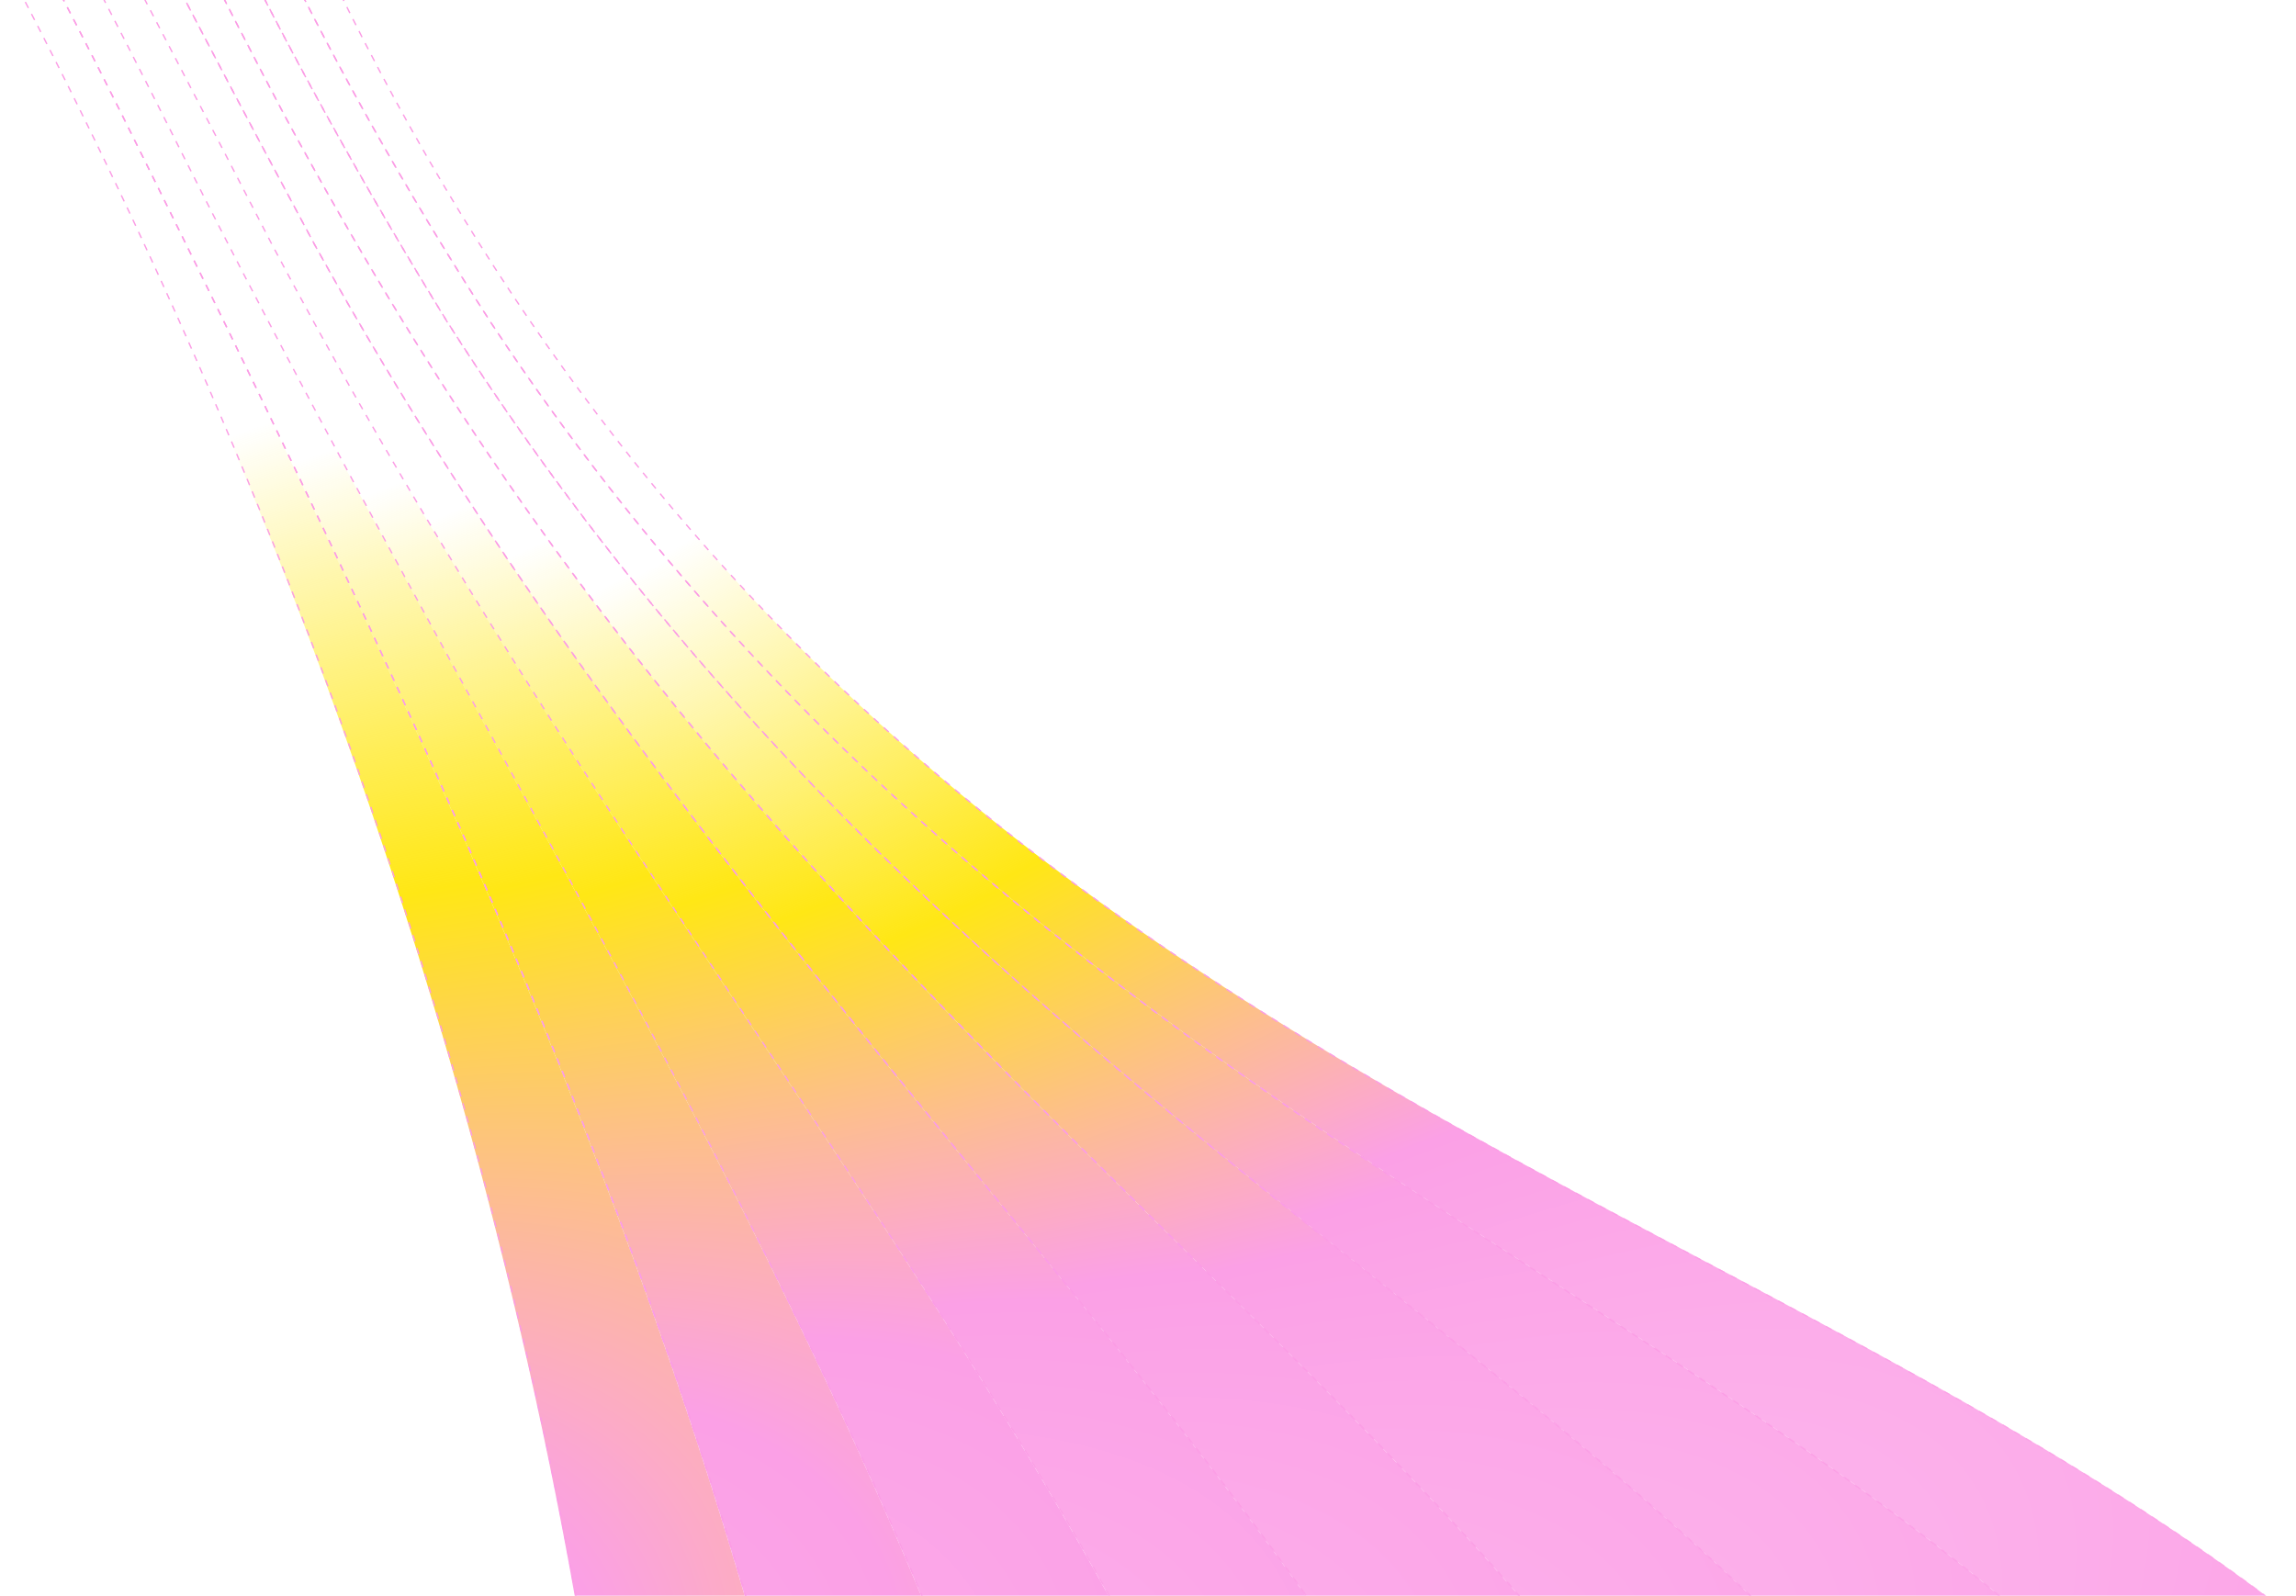 <svg width="1702" height="1183" viewBox="0 0 1702 1183" fill="none" xmlns="http://www.w3.org/2000/svg">
<g clip-path="url(#clip0_24049_3090)">
<path d="M-501.46 4365.24C192.49 3709.47 740.46 2795.71 665.832 1804.41C626.172 1204.53 377.385 663.214 88.553 82.351C-80.353 -255.58 -277.191 -572.434 -489.442 -922.088C-621.762 -1142.62 -767.521 -1359.51 -936.831 -1550.14L-1135.4 -1464.81C735.518 205.871 1130.15 2774.7 -730.74 4344.74L-501.494 4365.24L-501.46 4365.24Z" fill="url(#paint0_radial_24049_3090)"/>
<path d="M-501.454 4365.24C192.496 3709.47 740.465 2795.71 665.838 1804.41C626.177 1204.53 377.391 663.213 88.559 82.349C-80.347 -255.582 -277.185 -572.435 -489.436 -922.089C-621.756 -1142.62 -767.515 -1359.51 -936.825 -1550.14L-738.294 -1635.46C-601.602 -1427.41 -504.494 -1185.38 -405.035 -953.57C-236.38 -568.442 -45.741 -244.812 122.902 90.686C415.08 676.77 744.986 1138.99 842.073 1721.19C1012.38 2730.92 392.087 3690.94 -272.205 4385.71L-501.451 4365.21L-501.454 4365.24Z" fill="url(#paint1_radial_24049_3090)"/>
<path d="M-272.214 4385.74C392.075 3691.01 1012.34 2730.98 842.065 1721.22C744.981 1138.99 415.071 676.804 122.893 90.72C-45.749 -244.779 -236.422 -568.412 -405.043 -953.537C-504.503 -1185.35 -601.611 -1427.37 -738.303 -1635.43L-539.773 -1720.75C-446.401 -1496.92 -399.146 -1238.6 -329.284 -1000.55C-187.656 -536.208 7.556 -195.683 200.229 179.547C538.082 818.69 948.391 1182.48 1053.08 1828.16C1194.65 2800.98 565.147 3702.77 -42.933 4406.25L-272.18 4385.75L-272.214 4385.74Z" fill="url(#paint2_radial_24049_3090)"/>
<path d="M-42.929 4406.24C565.148 3702.8 1194.68 2801.01 1053.09 1828.16C948.396 1182.47 538.086 818.689 200.234 179.545C7.56 -195.685 -187.652 -536.209 -329.279 -1000.56C-399.142 -1238.6 -446.396 -1496.92 -539.768 -1720.75L-341.238 -1806.08C-306.436 -1610.75 -300.024 -1389.57 -273.058 -1181.79C-206.177 -649.409 18.874 -218.283 232.019 179.978C494.192 654.176 841.816 967.03 1052.26 1309.64C1695.54 2357.36 861.821 3594.76 186.32 4426.71L-42.926 4406.21L-42.929 4406.24Z" fill="url(#paint3_radial_24049_3090)"/>
<path d="M186.311 4426.75C861.778 3594.8 1695.5 2357.39 1052.25 1309.67C841.841 967.069 494.183 654.212 232.01 180.014C18.862 -218.213 -206.152 -649.37 -273.067 -1181.75C-300.033 -1389.53 -306.445 -1610.71 -341.247 -1806.04L-142.716 -1891.37C-155.015 -1684.45 -186.249 -1455.31 -182.101 -1236.09C-177.886 -712.406 26.821 -262.139 210.207 85.14C235.224 131.534 267.684 188.436 297.609 237.161C682.266 865.346 1176.2 1073.27 1392.3 1597.66C1764.21 2525.05 1037.39 3633.53 415.558 4447.25L186.311 4426.75Z" fill="url(#paint4_radial_24049_3090)"/>
<path d="M415.597 4447.25C1037.43 3633.53 1764.24 2525.09 1392.34 1597.66C1176.24 1073.31 682.303 865.384 297.649 237.165C267.723 188.439 235.264 131.537 210.246 85.144C26.861 -262.136 -177.846 -712.403 -182.062 -1236.08C-186.21 -1455.31 -154.975 -1684.45 -142.677 -1891.36L55.854 -1976.69C-9.727 -1756.23 -79.293 -1502.95 -94.38 -1257.74C-134.22 -666.032 91.925 -149.97 330.566 237.596C754.291 902.039 1336.32 1028.87 1594.25 1582.78C1643.99 1689.34 1676.14 1802.21 1693.22 1918.9C1796.28 2767.36 1237.05 3644.84 644.914 4467.72L415.668 4447.22L415.597 4447.25Z" fill="url(#paint5_radial_24049_3090)"/>
<path d="M644.839 4467.75C1236.97 3644.87 1796.2 2767.38 1693.14 1918.92C1676.09 1802.24 1643.91 1689.4 1594.17 1582.8C1336.24 1028.9 754.25 902.068 330.491 237.622C91.853 -149.979 -134.295 -666.006 -94.456 -1257.71C-79.368 -1502.92 -9.768 -1756.2 55.779 -1976.66L254.309 -2061.98C132.113 -1834.51 22.934 -1555.79 -11.867 -1280.78C-91.795 -672.186 117.337 -140.851 362.976 238.289C816.594 925.196 1469.24 973.646 1781.16 1531.93C1837.42 1633.09 1875.4 1742.18 1897.5 1856.11C2036.94 2688.04 1479.25 3613.43 874.054 4488.21L644.808 4467.71L644.839 4467.75Z" fill="url(#paint6_radial_24049_3090)"/>
<path d="M874.116 4488.25C1479.31 3613.43 2037 2688.04 1897.56 1856.15C1875.46 1742.22 1837.48 1633.13 1781.22 1531.97C1469.27 973.685 816.622 925.235 363.038 238.332C117.399 -140.809 -91.702 -672.107 -11.805 -1280.74C22.999 -1555.78 132.175 -1834.47 254.371 -2061.94L452.902 -2147.27C-55.496 -1497.31 -63.136 -692.99 223.887 -63.623C692.786 967.403 1566.02 843.913 1984.51 1506.2C2455.72 2250.5 1741.24 3589.6 1103.36 4508.75L874.116 4488.25Z" fill="url(#paint7_radial_24049_3090)"/>
<path d="M-500.46 4366.25C193.49 3710.48 741.46 2796.71 666.832 1805.41C627.172 1205.53 378.385 664.216 89.553 83.353C-79.353 -254.578 -276.191 -571.432 -488.442 -921.086C-620.762 -1141.62 -766.521 -1358.5 -935.831 -1549.13L-1134.4 -1463.81C736.518 206.873 1131.15 2775.7 -729.74 4345.74L-500.494 4366.24L-500.46 4366.25Z" stroke="url(#paint8_linear_24049_3090)" stroke-miterlimit="10" stroke-dasharray="5 5"/>
<path d="M-500.454 4366.24C193.496 3710.47 741.465 2796.71 666.838 1805.41C627.177 1205.53 378.391 664.215 89.559 83.351C-79.347 -254.58 -276.185 -571.433 -488.436 -921.087C-620.756 -1141.62 -766.515 -1358.5 -935.825 -1549.13L-737.294 -1634.46C-600.602 -1426.41 -503.494 -1184.38 -404.035 -952.568C-235.38 -567.44 -44.741 -243.81 123.902 91.688C416.08 677.772 745.986 1139.99 843.073 1722.19C1013.38 2731.92 393.087 3691.94 -271.205 4386.71L-500.451 4366.21L-500.454 4366.24Z" stroke="url(#paint9_linear_24049_3090)" stroke-miterlimit="10" stroke-dasharray="5 5"/>
<path d="M-41.929 4407.25C566.148 3703.8 1195.68 2802.01 1054.09 1829.16C949.396 1183.48 539.087 819.691 201.234 180.547C8.56 -194.683 -186.652 -535.207 -328.279 -999.554C-398.142 -1237.6 -445.396 -1495.92 -538.768 -1719.75L-340.238 -1805.07C-305.436 -1609.75 -299.024 -1388.56 -272.058 -1180.79C-205.177 -648.407 19.874 -217.281 233.019 180.98C495.192 655.178 842.816 968.031 1053.26 1310.64C1696.54 2358.36 862.821 3595.77 187.32 4427.71L-41.926 4407.21L-41.929 4407.25Z" stroke="url(#paint11_linear_24049_3090)" stroke-miterlimit="10" stroke-dasharray="5 5"/>
<path d="M187.311 4427.75C862.778 3595.8 1696.5 2358.4 1053.25 1310.68C842.841 968.07 495.183 655.214 233.01 181.016C19.862 -217.211 -205.152 -648.369 -272.067 -1180.75C-299.033 -1388.53 -305.445 -1609.71 -340.247 -1805.04L-141.716 -1890.36C-154.015 -1683.45 -185.249 -1454.31 -181.101 -1235.08C-176.886 -711.404 27.821 -261.137 211.207 86.142C236.224 132.536 268.684 189.438 298.609 238.163C683.266 866.348 1177.2 1074.27 1393.3 1598.66C1765.21 2526.06 1038.39 3634.53 416.558 4448.25L187.311 4427.75Z" stroke="url(#paint12_linear_24049_3090)" stroke-miterlimit="10" stroke-dasharray="5 5"/>
<path d="M416.597 4448.25C1038.43 3634.53 1765.24 2526.09 1393.34 1598.66C1177.24 1074.31 683.303 866.386 298.649 238.167C268.723 189.441 236.264 132.539 211.246 86.146C27.861 -261.134 -176.846 -711.401 -181.061 -1235.08C-185.21 -1454.31 -153.975 -1683.45 -141.676 -1890.36L56.854 -1975.68C-8.727 -1755.23 -78.292 -1501.95 -93.38 -1256.74C-133.22 -665.03 92.925 -148.969 331.567 238.598C755.291 903.041 1337.32 1029.88 1595.25 1583.78C1644.99 1690.34 1677.14 1803.21 1694.22 1919.9C1797.28 2768.36 1238.05 3645.84 645.915 4468.72L416.668 4448.22L416.597 4448.25Z" stroke="url(#paint13_linear_24049_3090)" stroke-miterlimit="10" stroke-dasharray="5 5"/>
<path d="M645.839 4468.75C1237.97 3645.87 1797.2 2768.39 1694.14 1919.92C1677.09 1803.24 1644.91 1690.4 1595.17 1583.81C1337.24 1029.9 755.25 903.07 331.491 238.624C92.853 -148.977 -133.295 -665.004 -93.456 -1256.71C-78.368 -1501.92 -8.768 -1755.2 56.779 -1975.66L255.309 -2060.98C133.113 -1833.51 23.934 -1554.79 -10.867 -1279.78C-90.795 -671.184 118.337 -139.849 363.976 239.291C817.594 926.198 1470.24 974.648 1782.16 1532.93C1838.42 1634.09 1876.4 1743.18 1898.5 1857.11C2037.94 2689.04 1480.25 3614.43 875.054 4489.21L645.808 4468.71L645.839 4468.75Z" stroke="url(#paint14_linear_24049_3090)" stroke-miterlimit="10" stroke-dasharray="5 5"/>
<path d="M875.116 4489.25C1480.31 3614.44 2038 2689.05 1898.56 1857.15C1876.46 1743.22 1838.48 1634.13 1782.22 1532.98C1470.27 974.687 817.622 926.237 364.038 239.334C118.399 -139.807 -90.702 -671.105 -10.805 -1279.74C23.999 -1554.78 133.175 -1833.46 255.371 -2060.94L453.902 -2146.26C-54.496 -1496.31 -62.136 -691.988 224.887 -62.621C693.786 968.405 1567.02 844.915 1985.51 1507.2C2456.72 2251.51 1742.24 3590.6 1104.36 4509.75L875.116 4489.25Z" stroke="url(#paint15_linear_24049_3090)" stroke-miterlimit="10" stroke-dasharray="5 5"/>
</g>
<defs>
<radialGradient id="paint0_radial_24049_3090" cx="0" cy="0" r="1" gradientUnits="userSpaceOnUse" gradientTransform="translate(-595.172 1817.46) rotate(57.351) scale(1005.39 2662.66)">
<stop stop-color="#FFCCF3"/>
<stop offset="0.454" stop-color="#FBA0E6"/>
<stop offset="0.71" stop-color="#FFE715"/>
<stop offset="1" stop-color="#FFE715" stop-opacity="0"/>
</radialGradient>
<radialGradient id="paint1_radial_24049_3090" cx="0" cy="0" r="1" gradientUnits="userSpaceOnUse" gradientTransform="translate(-396.853 1790.64) rotate(57.668) scale(1018.67 2689.95)">
<stop stop-color="#FFCCF3"/>
<stop offset="0.454" stop-color="#FBA0E6"/>
<stop offset="0.71" stop-color="#FFE715"/>
<stop offset="1" stop-color="#FFE715" stop-opacity="0"/>
</radialGradient>
<radialGradient id="paint2_radial_24049_3090" cx="0" cy="0" r="1" gradientUnits="userSpaceOnUse" gradientTransform="translate(-197.616 1763.93) rotate(57.945) scale(1032.42 2718.99)">
<stop stop-color="#FFCCF3"/>
<stop offset="0.454" stop-color="#FBA0E6"/>
<stop offset="0.71" stop-color="#FFE715"/>
<stop offset="1" stop-color="#FFE715" stop-opacity="0"/>
</radialGradient>
<radialGradient id="paint3_radial_24049_3090" cx="0" cy="0" r="1" gradientUnits="userSpaceOnUse" gradientTransform="translate(3.699 1737.39) rotate(58.148) scale(1047.12 2752.15)">
<stop stop-color="#FFCCF3"/>
<stop offset="0.454" stop-color="#FBA0E6"/>
<stop offset="0.71" stop-color="#FFE715"/>
<stop offset="1" stop-color="#FFE715" stop-opacity="0"/>
</radialGradient>
<radialGradient id="paint4_radial_24049_3090" cx="0" cy="0" r="1" gradientUnits="userSpaceOnUse" gradientTransform="translate(204.654 1710.83) rotate(58.355) scale(1061.67 2784.48)">
<stop stop-color="#FFCCF3"/>
<stop offset="0.454" stop-color="#FBA0E6"/>
<stop offset="0.71" stop-color="#FFE715"/>
<stop offset="1" stop-color="#FFE715" stop-opacity="0"/>
</radialGradient>
<radialGradient id="paint5_radial_24049_3090" cx="0" cy="0" r="1" gradientUnits="userSpaceOnUse" gradientTransform="translate(405.95 1684.29) rotate(58.548) scale(1076.37 2817.33)">
<stop stop-color="#FFCCF3"/>
<stop offset="0.454" stop-color="#FBA0E6"/>
<stop offset="0.71" stop-color="#FFE715"/>
<stop offset="1" stop-color="#FFE715" stop-opacity="0"/>
</radialGradient>
<radialGradient id="paint6_radial_24049_3090" cx="0" cy="0" r="1" gradientUnits="userSpaceOnUse" gradientTransform="translate(555.395 1653.12) rotate(57.664) scale(1106.51 2922.01)">
<stop stop-color="#FFCCF3"/>
<stop offset="0.454" stop-color="#FBA0E6"/>
<stop offset="0.71" stop-color="#FFE715"/>
<stop offset="1" stop-color="#FFE715" stop-opacity="0"/>
</radialGradient>
<radialGradient id="paint7_radial_24049_3090" cx="0" cy="0" r="1" gradientUnits="userSpaceOnUse" gradientTransform="translate(690.583 1620.69) rotate(56.533) scale(1141.56 3044.42)">
<stop stop-color="#FFCCF3"/>
<stop offset="0.454" stop-color="#FBA0E6"/>
<stop offset="0.71" stop-color="#FFE715"/>
<stop offset="1" stop-color="#FFE715" stop-opacity="0"/>
</radialGradient>
<linearGradient id="paint8_linear_24049_3090" x1="-71.306" y1="-1471.82" x2="-592.629" y2="4358" gradientUnits="userSpaceOnUse">
<stop offset="0.433" stop-color="#FB9CE5"/>
<stop offset="0.558" stop-color="#FBA2E6" stop-opacity="0"/>
</linearGradient>
<linearGradient id="paint9_linear_24049_3090" x1="133.539" y1="-1556.59" x2="-396.929" y2="4375.5" gradientUnits="userSpaceOnUse">
<stop offset="0.433" stop-color="#FB9CE5"/>
<stop offset="0.558" stop-color="#FBA2E6" stop-opacity="0"/>
</linearGradient>
<linearGradient id="paint10_linear_24049_3090" x1="339.568" y1="-1641.21" x2="-200.041" y2="4393.11" gradientUnits="userSpaceOnUse">
<stop offset="0.433" stop-color="#FB9CE5"/>
<stop offset="0.558" stop-color="#FBA2E6" stop-opacity="0"/>
</linearGradient>
<linearGradient id="paint11_linear_24049_3090" x1="548.246" y1="-1725.62" x2="-0.507" y2="4410.95" gradientUnits="userSpaceOnUse">
<stop offset="0.433" stop-color="#FB9CE5"/>
<stop offset="0.558" stop-color="#FBA2E6" stop-opacity="0"/>
</linearGradient>
<linearGradient id="paint12_linear_24049_3090" x1="756.468" y1="-1810.04" x2="198.573" y2="4428.75" gradientUnits="userSpaceOnUse">
<stop offset="0.433" stop-color="#FB9CE5"/>
<stop offset="0.558" stop-color="#FBA2E6" stop-opacity="0"/>
</linearGradient>
<linearGradient id="paint13_linear_24049_3090" x1="965.113" y1="-1894.46" x2="398.073" y2="4446.6" gradientUnits="userSpaceOnUse">
<stop offset="0.433" stop-color="#FB9CE5"/>
<stop offset="0.558" stop-color="#FBA2E6" stop-opacity="0"/>
</linearGradient>
<linearGradient id="paint14_linear_24049_3090" x1="1131.44" y1="-1982.64" x2="555.262" y2="4460.65" gradientUnits="userSpaceOnUse">
<stop offset="0.433" stop-color="#FB9CE5"/>
<stop offset="0.558" stop-color="#FBA2E6" stop-opacity="0"/>
</linearGradient>
<linearGradient id="paint15_linear_24049_3090" x1="1286.29" y1="-2071.83" x2="700.97" y2="4473.68" gradientUnits="userSpaceOnUse">
<stop offset="0.433" stop-color="#FB9CE5"/>
<stop offset="0.558" stop-color="#FBA2E6" stop-opacity="0"/>
</linearGradient>
<clipPath id="clip0_24049_3090">
<rect width="1702" height="1183" fill="white"/>
</clipPath>
</defs>
</svg>
